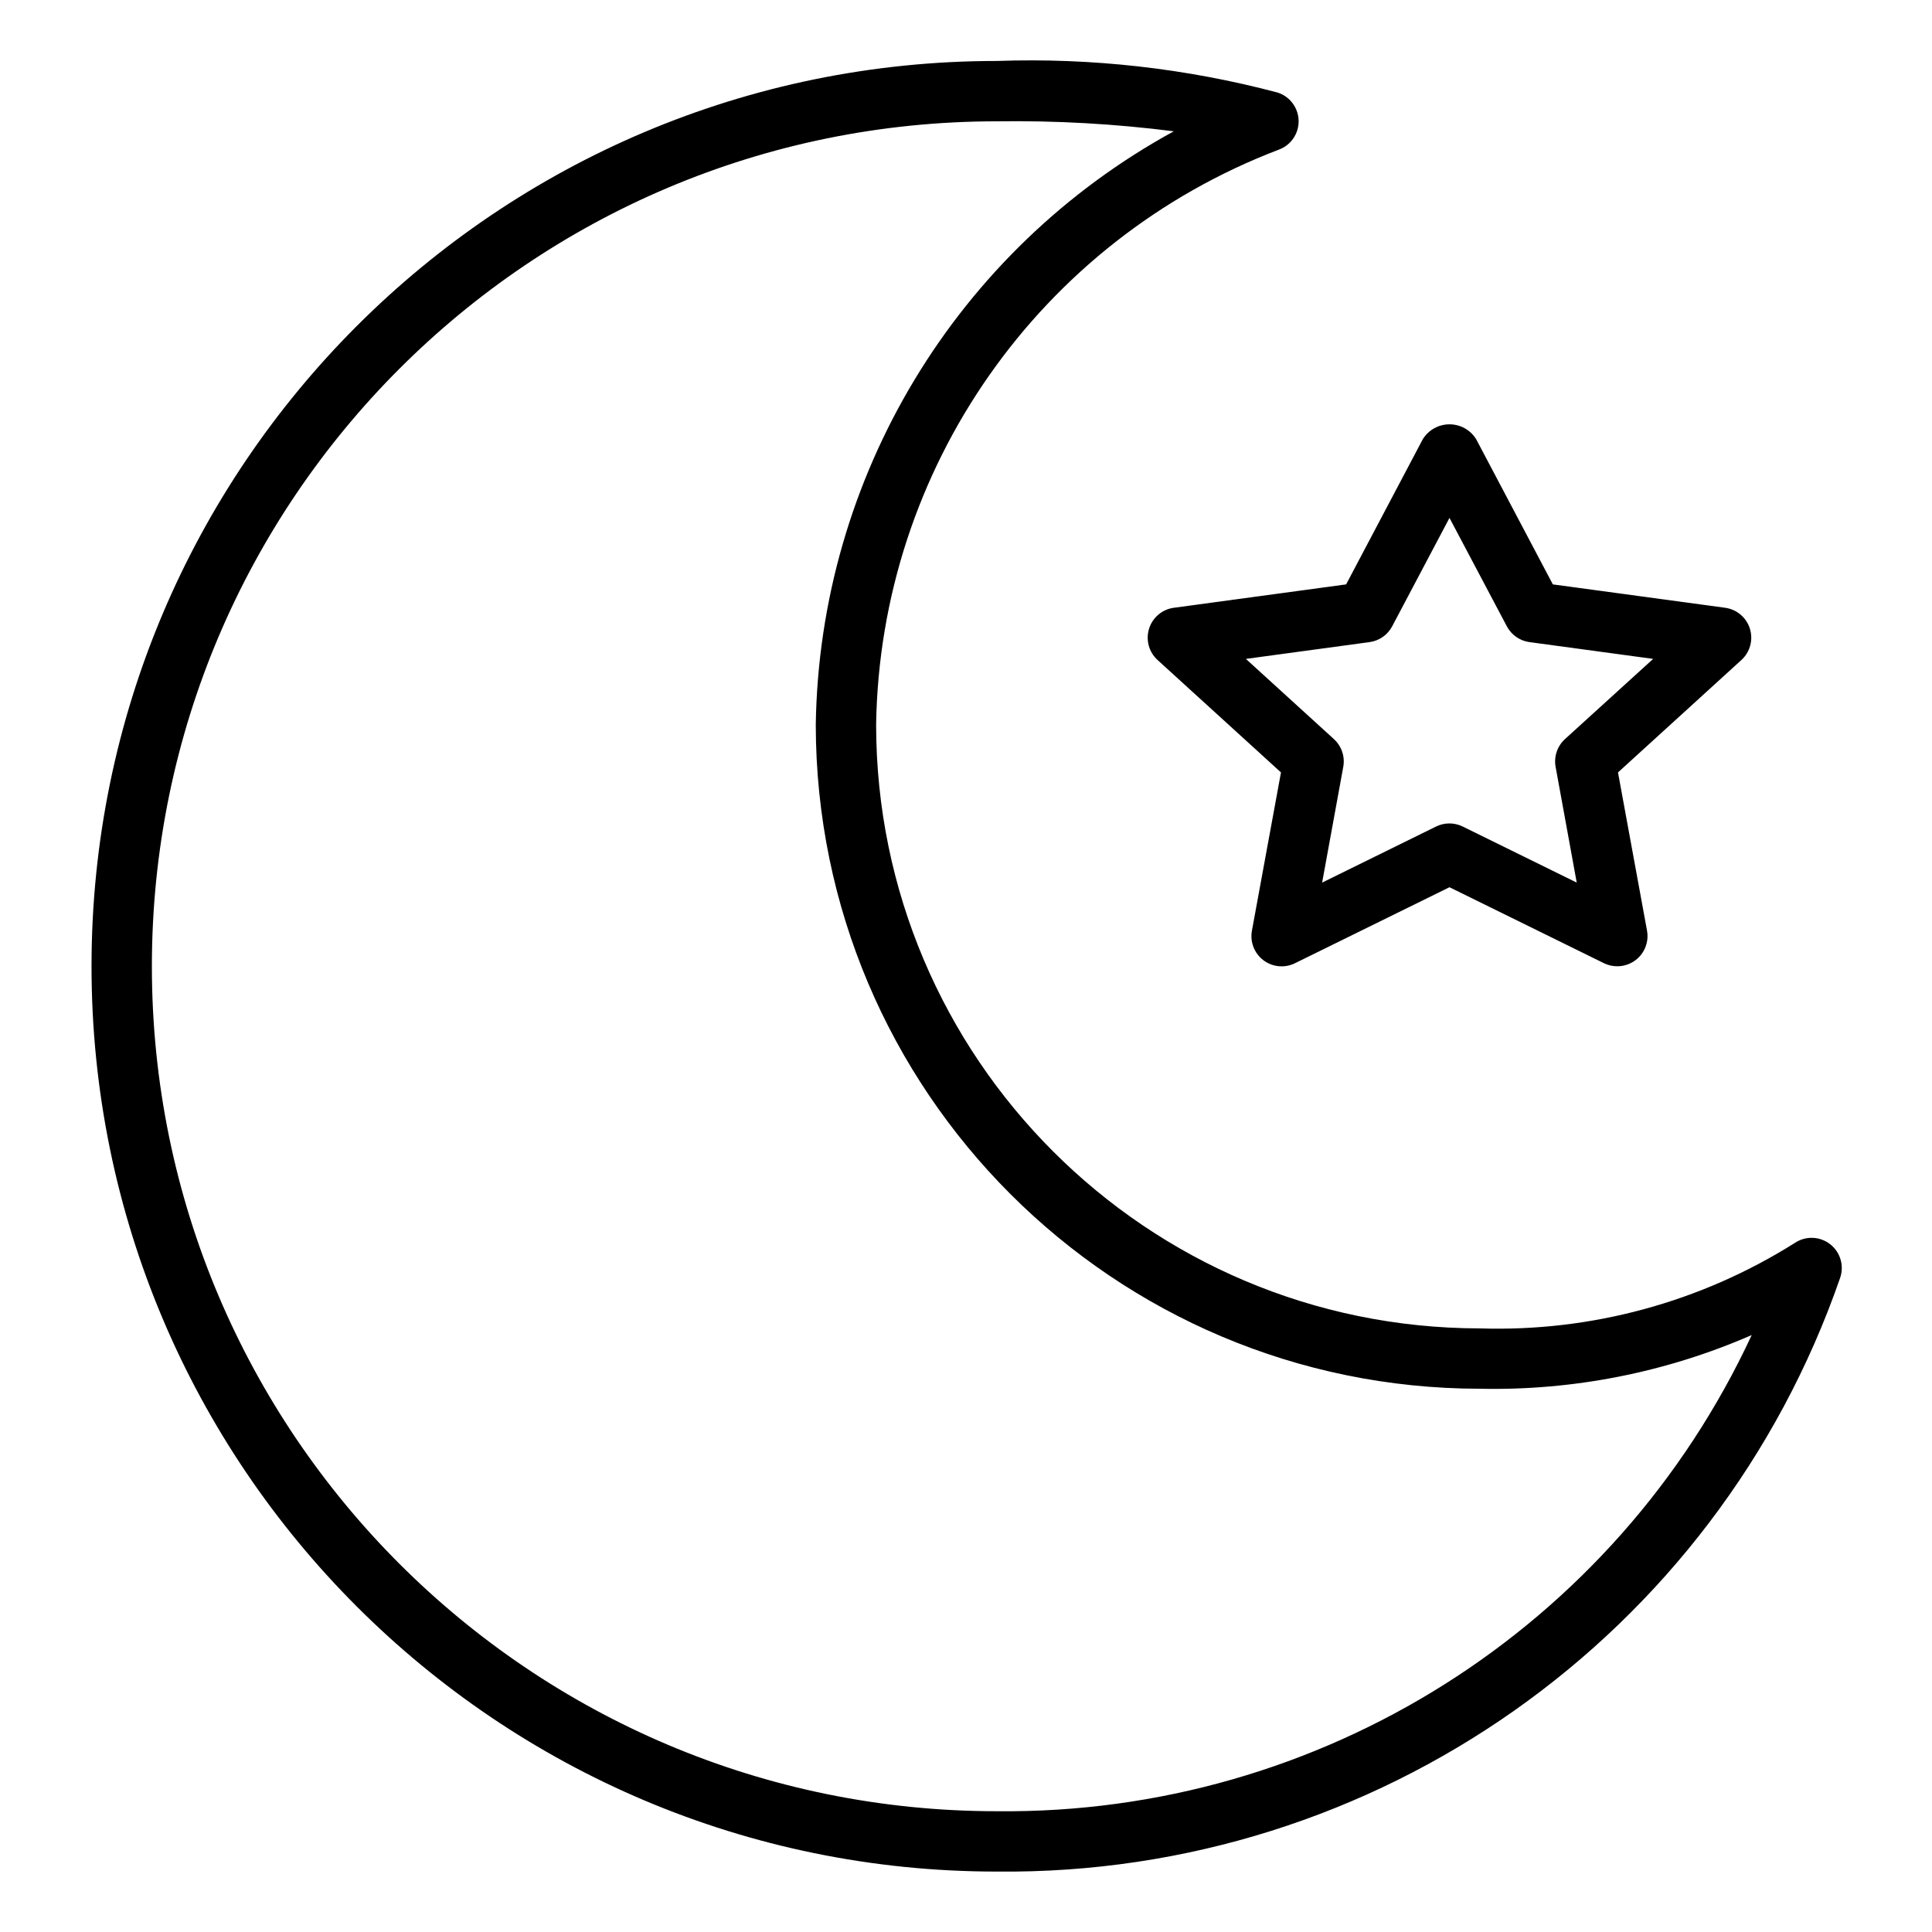 <svg height="639pt" viewBox="-30 -20 639 640" width="639pt" xmlns="http://www.w3.org/2000/svg"><path d="m564.199 391.648c-31.223 19.711-67.641 29.598-104.543 28.398-110.363-.125-199.801-89.562-199.93-199.93 1.273-84.844 54.137-160.34 133.43-190.555 4.012-1.48 6.633-5.352 6.527-9.629-.113-4.27-2.926-8.004-7.004-9.285-30.309-8.027-61.633-11.547-92.965-10.453-165.633 0-299.895 134.27-299.895 299.895s134.262 299.895 299.895 299.895c125.684 1.297 238.137-77.855 279.328-196.602 1.426-4.031.133-8.527-3.227-11.176-3.352-2.656-8.023-2.883-11.617-.559zm-264.484 188.344c-154.59 0-279.902-125.32-279.902-279.902 0-154.586 125.312-279.902 279.902-279.902 19.59-.273 39.18.828 58.617 3.309-72.07 39.387-117.383 114.5-118.598 196.621.137 121.402 98.52 219.785 219.922 219.922 30.973.668 61.723-5.398 90.117-17.781-45.117 97.148-142.953 158.859-250.059 157.734zm0 0"/><path d="m549.172 188.258c-1.152-3.703-4.348-6.402-8.195-6.926l-57.078-7.746-25.402-48.102c-1.895-3.062-5.238-4.922-8.836-4.922-3.602 0-6.941 1.859-8.84 4.922l-25.398 48.102-57.082 7.746c-3.852.523-7.047 3.227-8.199 6.938-1.152 3.707-.055 7.754 2.82 10.367l40.879 37.238-9.621 52.406c-.691 3.719.773 7.512 3.785 9.797 3.012 2.289 7.059 2.68 10.453 1.012l51.203-25.184 51.199 25.184c1.371.668 2.875 1.008 4.402 1 2.969 0 5.785-1.32 7.684-3.598 1.898-2.281 2.688-5.293 2.152-8.211l-9.617-52.406 40.875-37.238c2.879-2.617 3.977-6.664 2.816-10.379zm-61.258 36.578c-2.547 2.324-3.719 5.801-3.098 9.199l6.996 38.336-37.773-18.574c-2.781-1.367-6.039-1.367-8.82 0l-37.746 18.574 7-38.336c.625-3.398-.551-6.875-3.098-9.199l-29.16-26.57 40.984-5.562c3.195-.434 5.984-2.391 7.484-5.246l18.977-35.895 18.992 35.895c1.504 2.855 4.293 4.812 7.488 5.246l40.988 5.562zm0 0"/></svg>